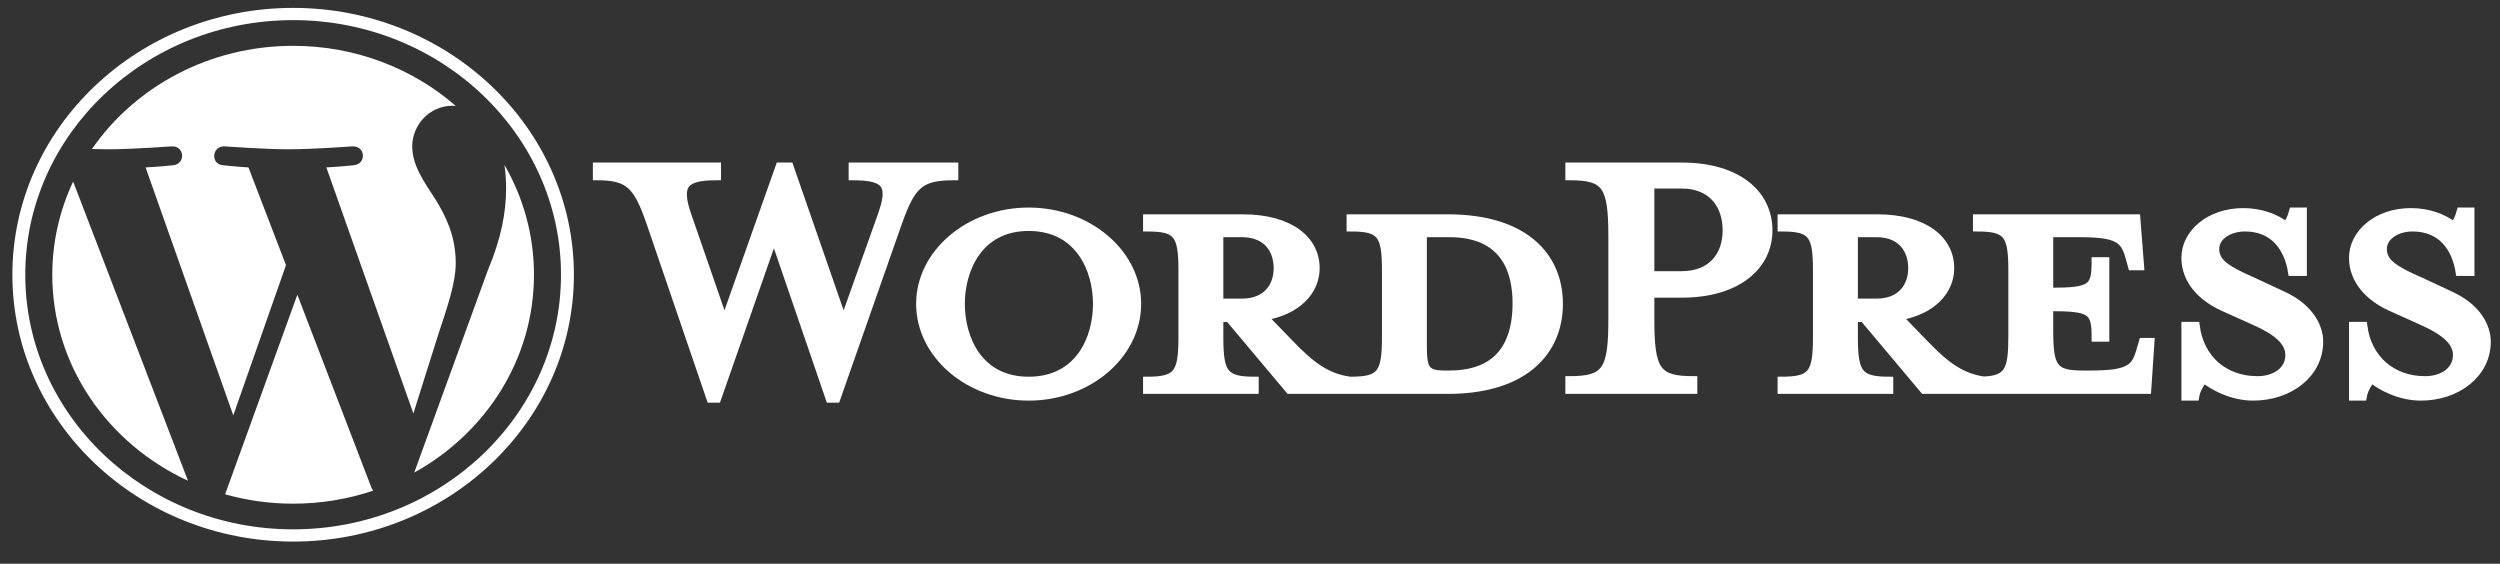 <svg width="102" height="23" viewBox="0 0 102 23" fill="none" xmlns="http://www.w3.org/2000/svg">
<rect x="0" y="0" width="102" height="23" fill="#333333" stroke="none"/>
<path d="M59.066 8.894H55.091V9.294C56.334 9.294 56.534 9.548 56.534 11.046V13.748C56.534 15.246 56.334 15.52 55.091 15.52C54.136 15.394 53.492 14.908 52.604 13.98L51.583 12.925C52.959 12.692 53.692 11.869 53.692 10.941C53.692 9.78 52.649 8.894 50.694 8.894H46.787V9.294C48.03 9.294 48.23 9.548 48.23 11.046V13.748C48.23 15.246 48.03 15.52 46.787 15.52V15.921H51.205V15.52C49.962 15.52 49.762 15.246 49.762 13.748V12.988H50.139L52.604 15.921H59.066C62.241 15.921 63.617 14.317 63.617 12.397C63.617 10.476 62.241 8.894 59.066 8.894ZM49.762 12.333V9.527H50.672C51.672 9.527 52.116 10.181 52.116 10.941C52.116 11.679 51.672 12.333 50.672 12.333H49.762V12.333ZM59.132 15.267H58.977C58.178 15.267 58.066 15.077 58.066 14.106V9.527C58.066 9.527 59.044 9.527 59.132 9.527C61.441 9.527 61.863 11.13 61.863 12.376C61.863 13.663 61.441 15.267 59.132 15.267Z" fill="white" stroke="white" stroke-width="0.3"/>
<path d="M34.419 13.114L35.952 8.808C36.396 7.563 36.196 7.204 34.775 7.204V6.782H38.949V7.204C37.55 7.204 37.218 7.521 36.662 9.062L34.131 16.279H33.842L31.577 9.673L29.268 16.279H28.98L26.515 9.062C25.982 7.521 25.627 7.204 24.339 7.204V6.782H29.268V7.204C27.958 7.204 27.603 7.5 28.069 8.808L29.557 13.114L31.799 6.782H32.221L34.419 13.114Z" fill="white" stroke="white" stroke-width="0.3"/>
<path d="M41.969 16.195C39.526 16.195 37.528 14.485 37.528 12.396C37.528 10.328 39.526 8.618 41.969 8.618C44.411 8.618 46.409 10.328 46.409 12.396C46.409 14.485 44.411 16.195 41.969 16.195ZM41.969 9.273C39.926 9.273 39.215 11.024 39.215 12.396C39.215 13.789 39.926 15.52 41.969 15.52C44.034 15.52 44.744 13.789 44.744 12.396C44.744 11.024 44.034 9.273 41.969 9.273Z" fill="white" stroke="white" stroke-width="0.3"/>
<path d="M69.101 15.498V15.921H64.017V15.498C65.504 15.498 65.771 15.14 65.771 13.029V9.653C65.771 7.542 65.504 7.204 64.017 7.204V6.782H68.613C70.9 6.782 72.166 7.901 72.166 9.399C72.166 10.856 70.9 11.995 68.613 11.995H67.347V13.029C67.347 15.14 67.614 15.498 69.101 15.498ZM68.613 7.542H67.347V11.214H68.613C69.856 11.214 70.434 10.391 70.434 9.399C70.434 8.386 69.856 7.542 68.613 7.542Z" fill="white" stroke="white" stroke-width="0.3"/>
<path d="M87.419 13.938L87.308 14.317C87.109 15.014 86.864 15.267 85.288 15.267H84.977C83.822 15.267 83.622 15.014 83.622 13.515V12.545C85.354 12.545 85.488 12.692 85.488 13.79H85.91V10.645H85.488C85.488 11.742 85.354 11.89 83.622 11.89V9.527H84.843C86.42 9.527 86.664 9.78 86.864 10.476L86.975 10.877H87.33L87.175 8.894H80.647V9.294C81.89 9.294 82.09 9.548 82.09 11.046V13.748C82.09 15.118 81.921 15.463 80.94 15.513C80.008 15.377 79.369 14.895 78.494 13.98L77.472 12.925C78.849 12.692 79.582 11.869 79.582 10.941C79.582 9.78 78.538 8.894 76.584 8.894H72.676V9.294C73.919 9.294 74.119 9.548 74.119 11.046V13.748C74.119 15.246 73.92 15.52 72.676 15.52V15.921H77.095V15.52C75.852 15.52 75.652 15.246 75.652 13.748V12.988H76.029L78.494 15.921H87.62L87.753 13.938H87.419V13.938ZM75.651 12.333V9.527H76.562C77.561 9.527 78.005 10.181 78.005 10.941C78.005 11.679 77.561 12.333 76.562 12.333H75.651V12.333Z" fill="white" stroke="white" stroke-width="0.3"/>
<path d="M91.927 16.195C91.039 16.195 90.261 15.752 89.928 15.477C89.817 15.583 89.618 15.899 89.573 16.195H89.151V13.283H89.596C89.773 14.675 90.794 15.498 92.105 15.498C92.815 15.498 93.392 15.118 93.392 14.485C93.392 13.937 92.882 13.515 91.971 13.114L90.706 12.544C89.817 12.143 89.151 11.446 89.151 10.518C89.151 9.505 90.151 8.64 91.527 8.64C92.26 8.64 92.882 8.893 93.259 9.188C93.37 9.104 93.481 8.872 93.548 8.618H93.97V11.109H93.504C93.348 10.117 92.771 9.294 91.594 9.294C90.972 9.294 90.395 9.631 90.395 10.159C90.395 10.708 90.861 11.003 91.927 11.467L93.148 12.037C94.214 12.523 94.636 13.304 94.636 13.937C94.636 15.266 93.415 16.195 91.927 16.195Z" fill="white" stroke="white" stroke-width="0.3"/>
<path d="M98.766 16.195C97.878 16.195 97.1 15.752 96.767 15.477C96.656 15.583 96.457 15.899 96.412 16.195H95.99V13.283H96.434C96.612 14.675 97.633 15.498 98.944 15.498C99.654 15.498 100.231 15.118 100.231 14.485C100.231 13.937 99.721 13.515 98.81 13.114L97.545 12.544C96.656 12.143 95.99 11.446 95.99 10.518C95.99 9.505 96.989 8.64 98.366 8.64C99.099 8.64 99.72 8.893 100.098 9.188C100.209 9.104 100.32 8.872 100.386 8.618H100.808V11.109H100.342C100.187 10.117 99.61 9.294 98.433 9.294C97.811 9.294 97.234 9.631 97.234 10.159C97.234 10.708 97.7 11.003 98.766 11.467L99.987 12.037C101.053 12.523 101.474 13.304 101.474 13.937C101.474 15.266 100.253 16.195 98.766 16.195Z" fill="white" stroke="white" stroke-width="0.3"/>
<path d="M2.133 11.209C2.133 14.906 4.394 18.101 7.671 19.615L2.984 7.408C2.439 8.57 2.133 9.855 2.133 11.209Z" fill="white"/>
<path d="M18.594 10.738C18.594 9.584 18.158 8.784 17.784 8.162C17.285 7.393 16.819 6.741 16.819 5.972C16.819 5.114 17.504 4.314 18.469 4.314C18.512 4.314 18.554 4.32 18.596 4.322C16.848 2.8 14.518 1.87 11.96 1.87C8.527 1.87 5.507 3.544 3.75 6.08C3.981 6.086 4.198 6.091 4.382 6.091C5.41 6.091 7.001 5.972 7.001 5.972C7.531 5.943 7.593 6.682 7.064 6.742C7.064 6.742 6.532 6.801 5.94 6.831L9.518 16.947L11.668 10.817L10.137 6.83C9.608 6.801 9.107 6.741 9.107 6.741C8.577 6.712 8.64 5.942 9.169 5.972C9.169 5.972 10.792 6.091 11.757 6.091C12.785 6.091 14.376 5.972 14.376 5.972C14.906 5.942 14.969 6.682 14.439 6.741C14.439 6.741 13.906 6.801 13.315 6.83L16.866 16.87L17.846 13.757C18.271 12.466 18.594 11.538 18.594 10.738Z" fill="white"/>
<path d="M12.132 12.026L9.184 20.169C10.064 20.415 10.995 20.55 11.96 20.55C13.104 20.55 14.202 20.362 15.223 20.02C15.197 19.98 15.173 19.938 15.153 19.892L12.132 12.026Z" fill="white"/>
<path d="M20.582 6.729C20.625 7.026 20.649 7.345 20.649 7.689C20.649 8.637 20.462 9.702 19.901 11.034L16.9 19.282C19.821 17.663 21.786 14.655 21.786 11.21C21.786 9.586 21.35 8.059 20.582 6.729Z" fill="white"/>
<path d="M11.96 0.322C5.644 0.322 0.505 5.206 0.505 11.209C0.505 17.213 5.644 22.096 11.96 22.096C18.276 22.096 23.415 17.213 23.415 11.209C23.415 5.206 18.276 0.322 11.96 0.322ZM11.96 21.597C5.934 21.597 1.031 16.937 1.031 11.209C1.031 5.481 5.934 0.821 11.96 0.821C17.986 0.821 22.889 5.481 22.889 11.209C22.889 16.937 17.986 21.597 11.96 21.597Z" fill="white"/>
</svg>
